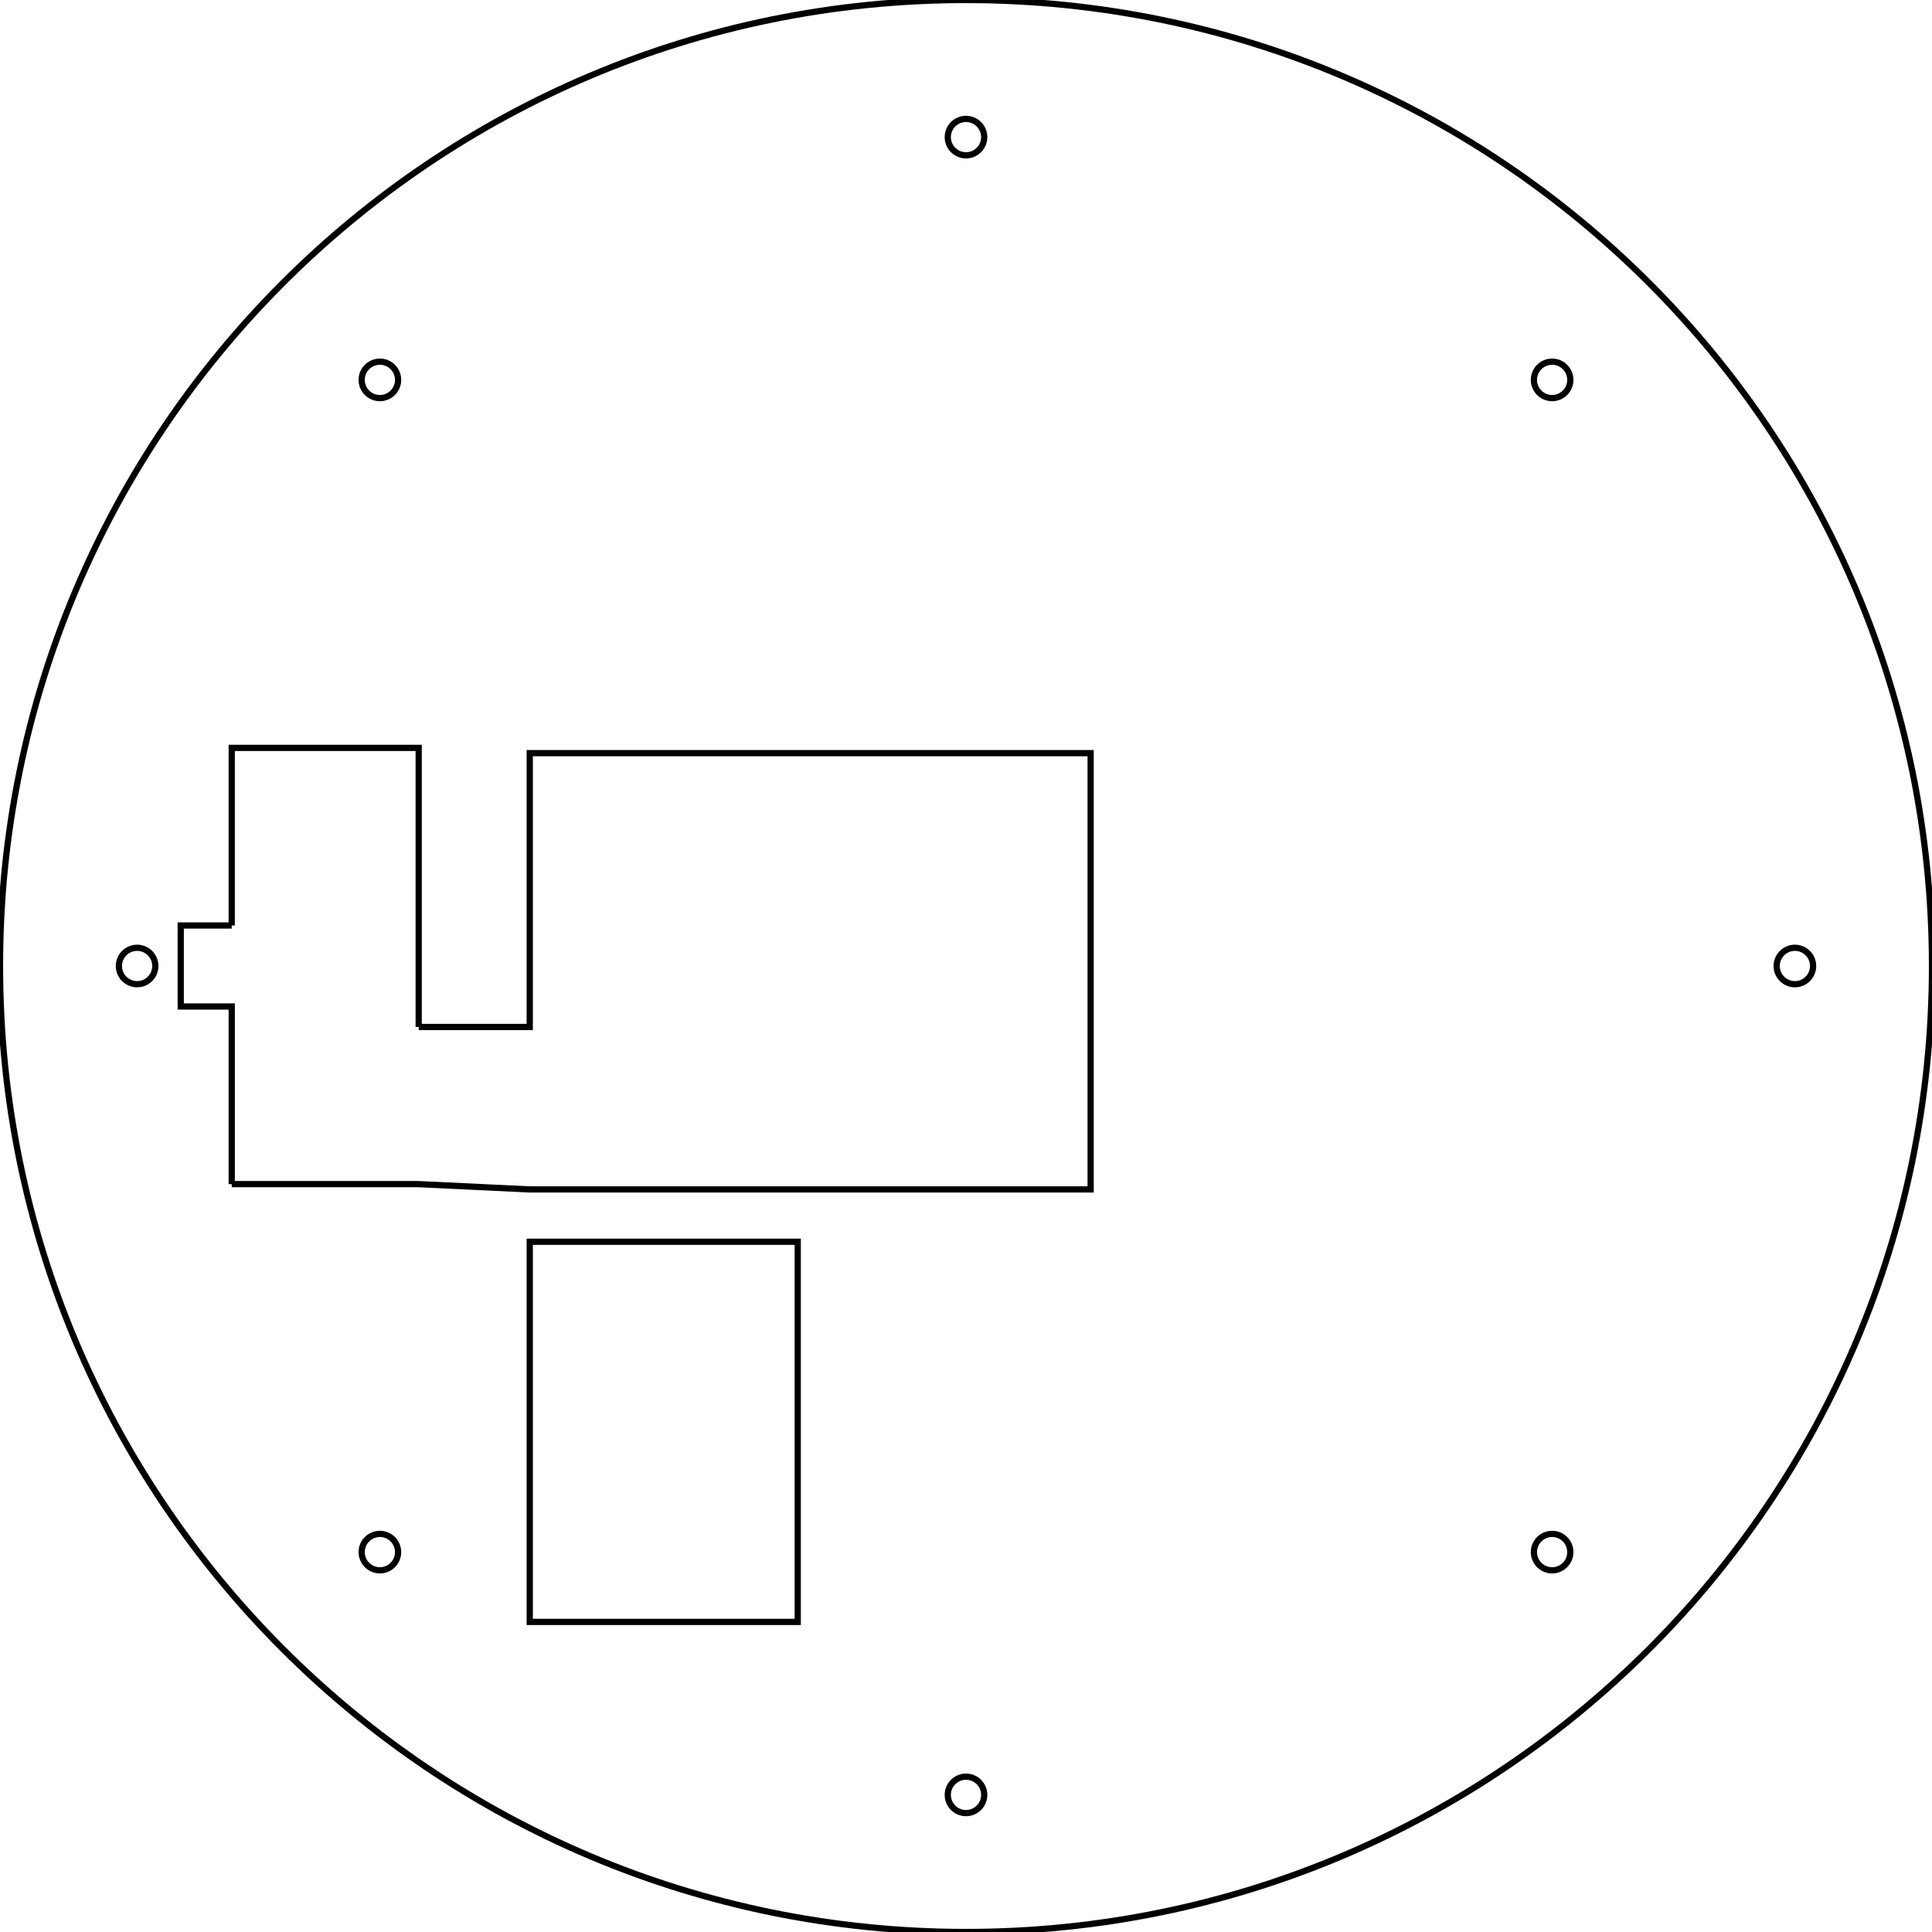 <?xml version="1.0"?>
<!-- Created with xTool Creative Space (https://www.xtool.com/pages/software) -->
<svg xmlns="http://www.w3.org/2000/svg" xmlns:xlink="http://www.w3.org/1999/xlink" xmlns:xcs="https://www.xtool.com/pages/software" version="1.1" preserveAspectRatio="xMinYMin meet" width="310mm" height="310mm" viewBox="45 -5 310 310" xcs:version="2.5.20"><style>svg * { vector-effect: non-scaling-stroke; stroke-width: 1px; }</style>
<path transform="matrix(1,0,0,1,-6.39488e-14,6.39488e-14)" stroke="#000000" fill="none" d="M45,150C45,64.396 114.396,-5 200,-5C285.604,-5 355,64.396 355,150C355,235.604 285.604,305 200,305C114.396,305 45,235.604 45,150Z" fill-rule="nonzero"></path><path transform="matrix(1,0,0,1,-20,-3.55271e-14)" stroke="#000000" fill="none" d="M102.181 185L102.181 156.5 101 156.5 94 156.5 94 143.5 101 143.5 102.181 143.5" fill-rule="evenodd"></path><path transform="matrix(1,0,0,1,67,17)" stroke="#000000" fill="none" d="M -2.925 133 C -2.925 131.955 -2.368 130.989 -1.462 130.467 C -0.557 129.944 0.557 129.944 1.462 130.467 C 2.368 130.989 2.925 131.955 2.925 133 C 2.925 134.045 2.368 135.011 1.462 135.533 C 0.557 136.056 -0.557 136.056 -1.462 135.533 C -2.368 135.011 -2.925 134.045 -2.925 133 L -2.925 133 " fill-rule="nonzero"></path><path transform="matrix(1,0,0,1,67,17)" stroke="#000000" fill="none" d="M 36.03 38.955 C 36.03 37.91 36.587 36.944 37.492 36.422 C 38.397 35.899 39.512 35.899 40.417 36.422 C 41.322 36.944 41.88 37.91 41.88 38.955 C 41.88 40 41.322 40.965 40.417 41.488 C 39.512 42.01 38.397 42.01 37.492 41.488 C 36.587 40.965 36.03 40 36.03 38.955 L 36.03 38.955 " fill-rule="nonzero"></path><path transform="matrix(1,0,0,1,67,17)" stroke="#000000" fill="none" d="M 36.03 227.045 C 36.03 226 36.587 225.035 37.492 224.512 C 38.397 223.99 39.512 223.99 40.417 224.512 C 41.322 225.035 41.88 226 41.88 227.045 C 41.88 228.09 41.322 229.056 40.417 229.578 C 39.512 230.101 38.397 230.101 37.492 229.578 C 36.587 229.056 36.03 228.09 36.03 227.045 L 36.03 227.045 " fill-rule="nonzero"></path><path transform="matrix(1,0,0,1,67,17)" stroke="#000000" fill="none" d="M 130.075 0 C 130.075 -1.045 130.632 -2.011 131.537 -2.533 C 132.442 -3.056 133.558 -3.056 134.463 -2.533 C 135.368 -2.011 135.925 -1.045 135.925 0 C 135.925 1.045 135.368 2.011 134.463 2.533 C 133.558 3.056 132.442 3.056 131.537 2.533 C 130.632 2.011 130.075 1.045 130.075 -0 L 130.075 0 " fill-rule="nonzero"></path><path transform="matrix(1,0,0,1,67,17)" stroke="#000000" fill="none" d="M 130.075 266 C 130.075 264.955 130.632 263.989 131.537 263.467 C 132.442 262.944 133.558 262.944 134.463 263.467 C 135.368 263.989 135.925 264.955 135.925 266 C 135.925 267.045 135.368 268.011 134.463 268.533 C 133.558 269.056 132.442 269.056 131.537 268.533 C 130.632 268.011 130.075 267.045 130.075 266 L 130.075 266 " fill-rule="nonzero"></path><path transform="matrix(1,0,0,1,67,17)" stroke="#000000" fill="none" d="M 224.12 38.955 C 224.12 37.91 224.678 36.944 225.583 36.422 C 226.488 35.899 227.603 35.899 228.508 36.422 C 229.413 36.944 229.97 37.91 229.97 38.955 C 229.97 40 229.413 40.965 228.508 41.488 C 227.603 42.01 226.488 42.01 225.583 41.488 C 224.678 40.965 224.12 40 224.12 38.955 L 224.12 38.955 " fill-rule="nonzero"></path><path transform="matrix(1,0,0,1,67,17)" stroke="#000000" fill="none" d="M 224.12 227.045 C 224.12 226 224.678 225.035 225.583 224.512 C 226.488 223.99 227.603 223.99 228.508 224.512 C 229.413 225.035 229.97 226 229.97 227.045 C 229.97 228.09 229.413 229.056 228.508 229.578 C 227.603 230.101 226.488 230.101 225.583 229.578 C 224.678 229.056 224.12 228.09 224.12 227.045 L 224.12 227.045 " fill-rule="nonzero"></path><path transform="matrix(1,0,0,1,67,17)" stroke="#000000" fill="none" d="M 263.075 133 C 263.075 131.955 263.632 130.989 264.538 130.467 C 265.442 129.944 266.558 129.944 267.462 130.467 C 268.368 130.989 268.925 131.955 268.925 133 C 268.925 134.045 268.368 135.011 267.462 135.533 C 266.558 136.056 265.442 136.056 264.538 135.533 C 263.632 135.011 263.075 134.045 263.075 133 L 263.075 133 " fill-rule="nonzero"></path><path transform="matrix(1,0,0,1,0,0)" stroke="#000000" fill="none" d="M112.181,159.78L120.651,159.78L130,159.78L130,115.85L220,115.85L220,185.85L130,185.85M82.181,143.5L82.181,115L112.181,115L112.181,159.78M130,185.85L112.181,185L82.181,185M130,194.25L173,194.25L173,255.25L130,255.25L130,194.25Z" fill-rule="evenodd"></path></svg>